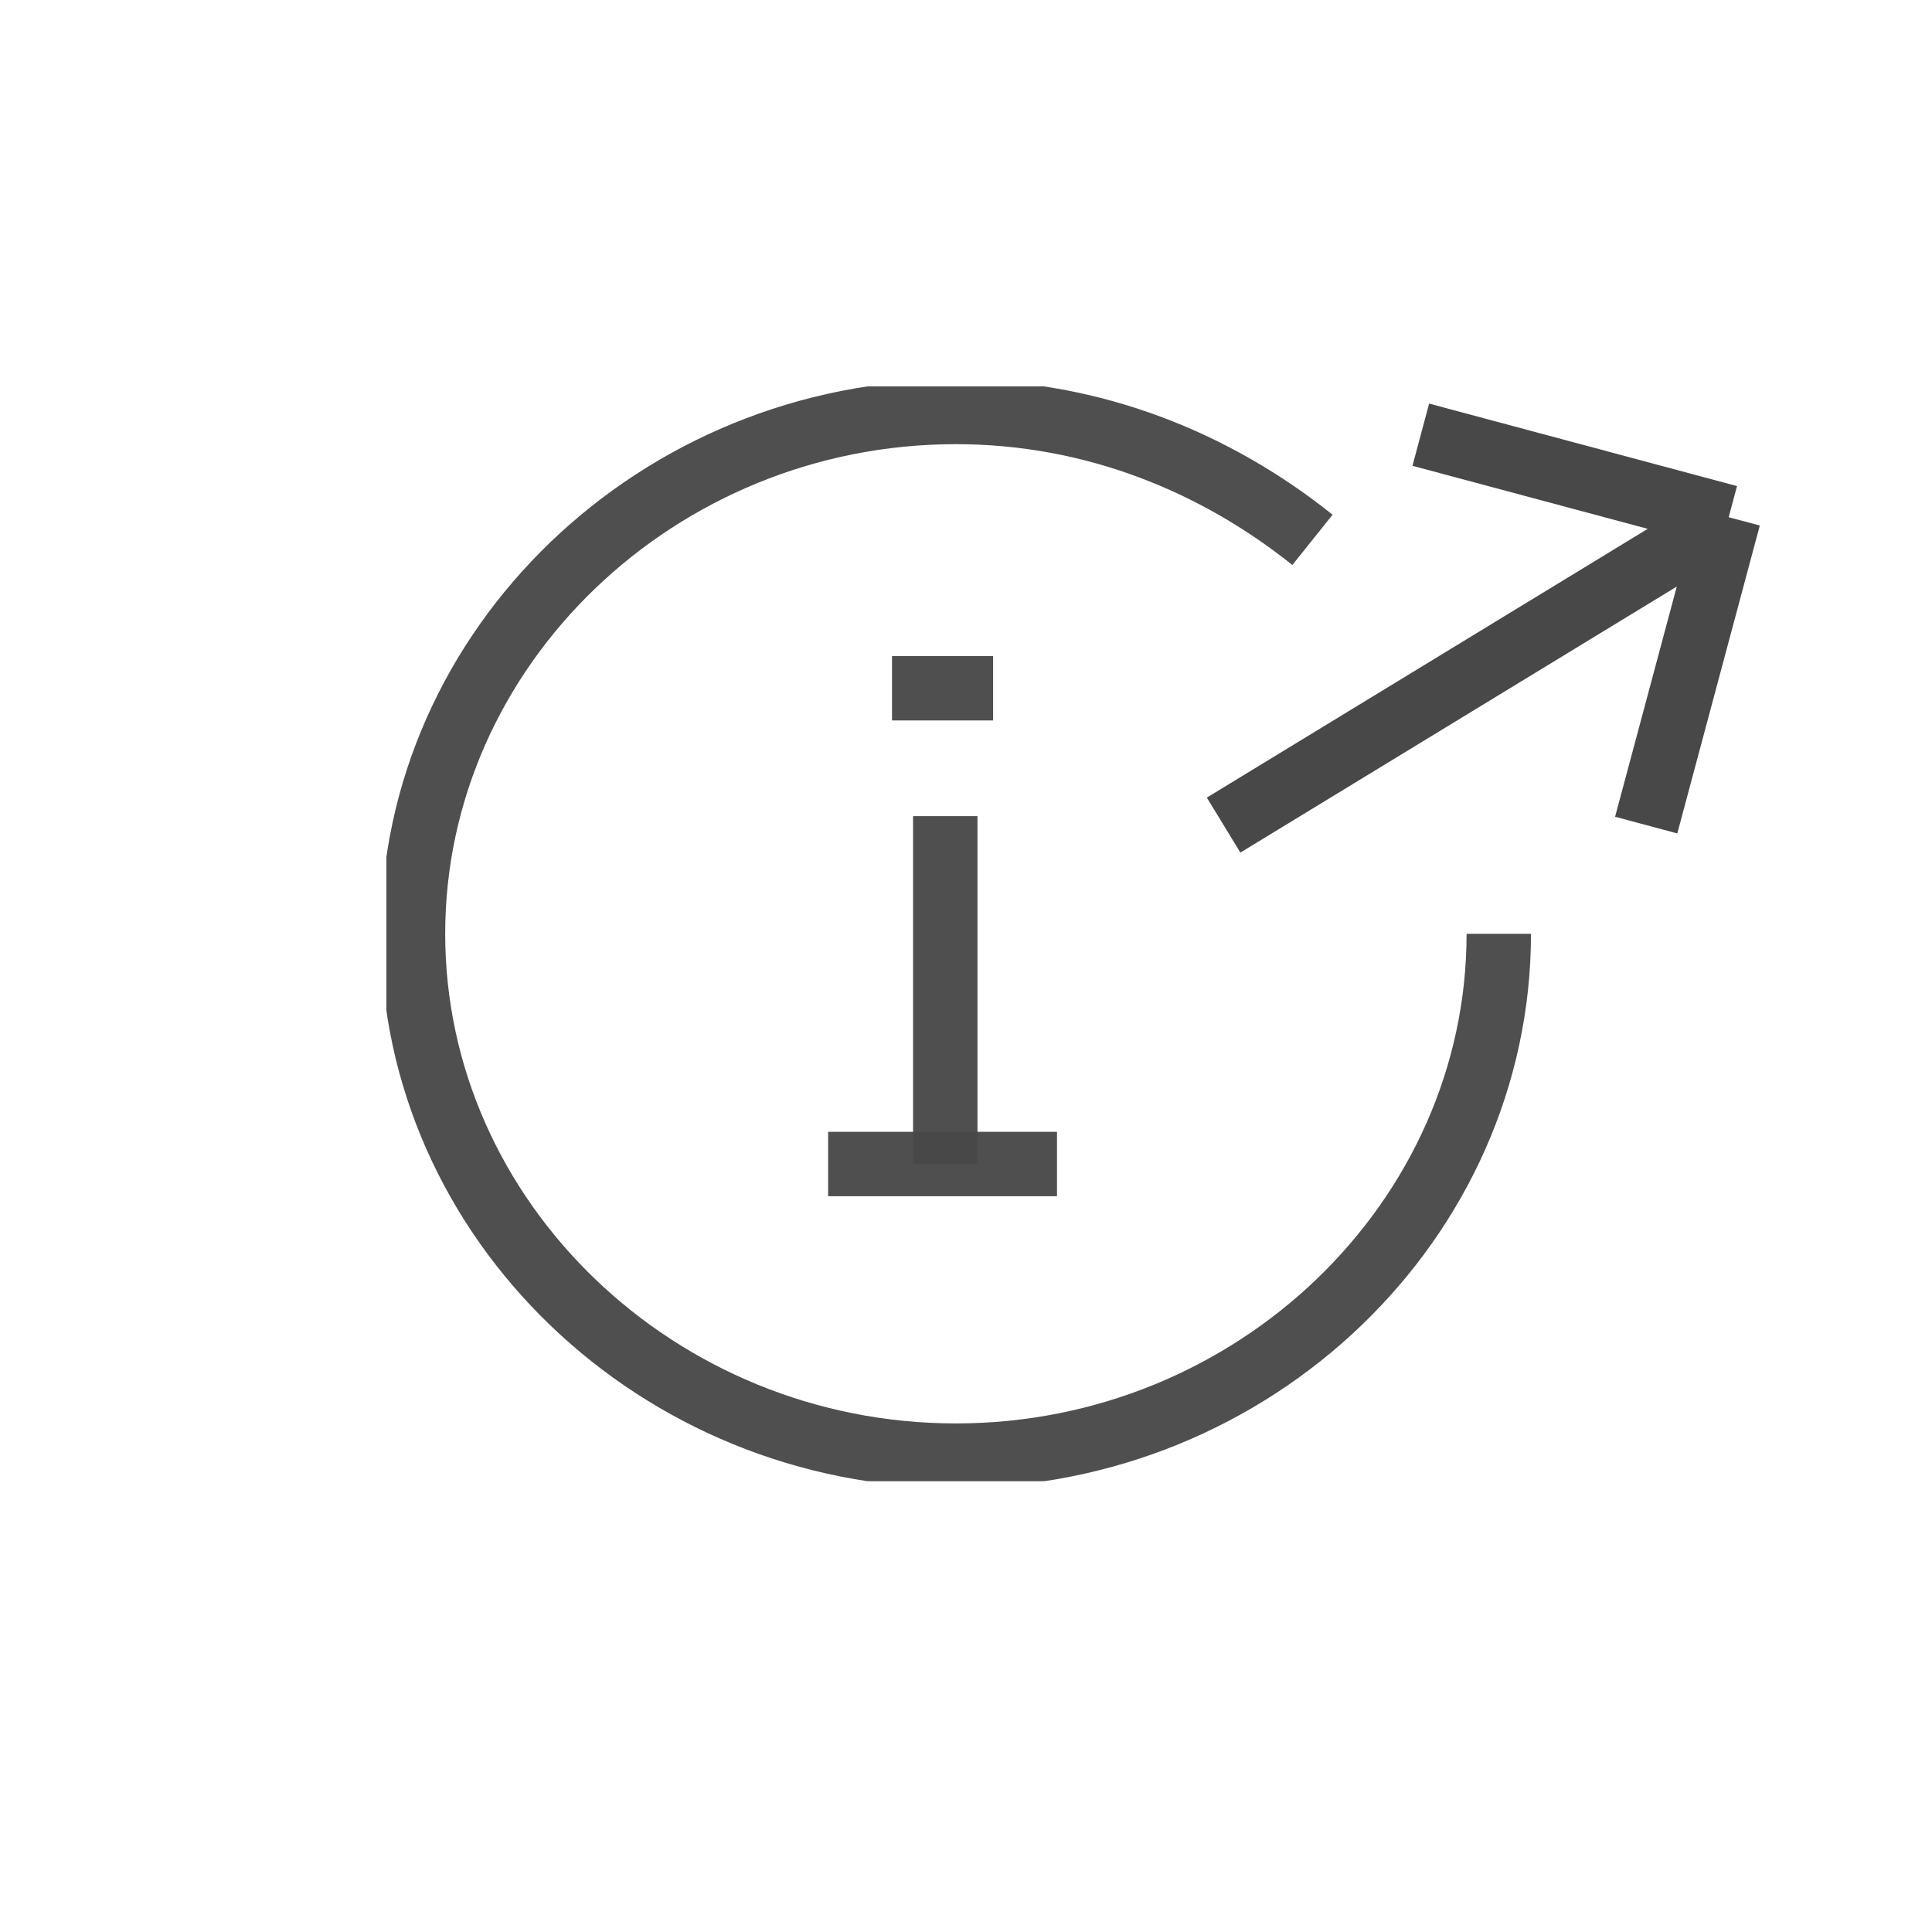 <svg width="30" height="30" viewBox="0 0 30 30" fill="none" xmlns="http://www.w3.org/2000/svg">
<rect width="30" height="30" fill="white"/>
<g clip-path="url(#clip0)">
<path d="M14.678 18.075V12.673" stroke="#484848" stroke-opacity="0.96" stroke-miterlimit="10"/>
<path d="M16.413 18.075H12.859" stroke="#484848" stroke-opacity="0.96" stroke-miterlimit="10"/>
<path d="M15.421 10.687H13.851" stroke="#484848" stroke-opacity="0.96" stroke-miterlimit="10"/>
<path d="M23.273 14.5C23.273 18.949 19.471 22.603 14.843 22.603C10.215 22.603 6.413 18.949 6.413 14.5C6.413 10.051 10.215 6.397 14.843 6.397C16.992 6.397 18.892 7.192 20.38 8.383" stroke="#484848" stroke-opacity="0.96" stroke-miterlimit="10"/>
</g>
<path d="M19 12.812L26.843 8.031M26.843 8.031L22.062 6.75M26.843 8.031L25.562 12.812" stroke="#484848"/>
<defs>
<clipPath id="clip0">
<rect width="20" height="17" fill="white" transform="translate(6 6)"/>
</clipPath>
</defs>
</svg>
